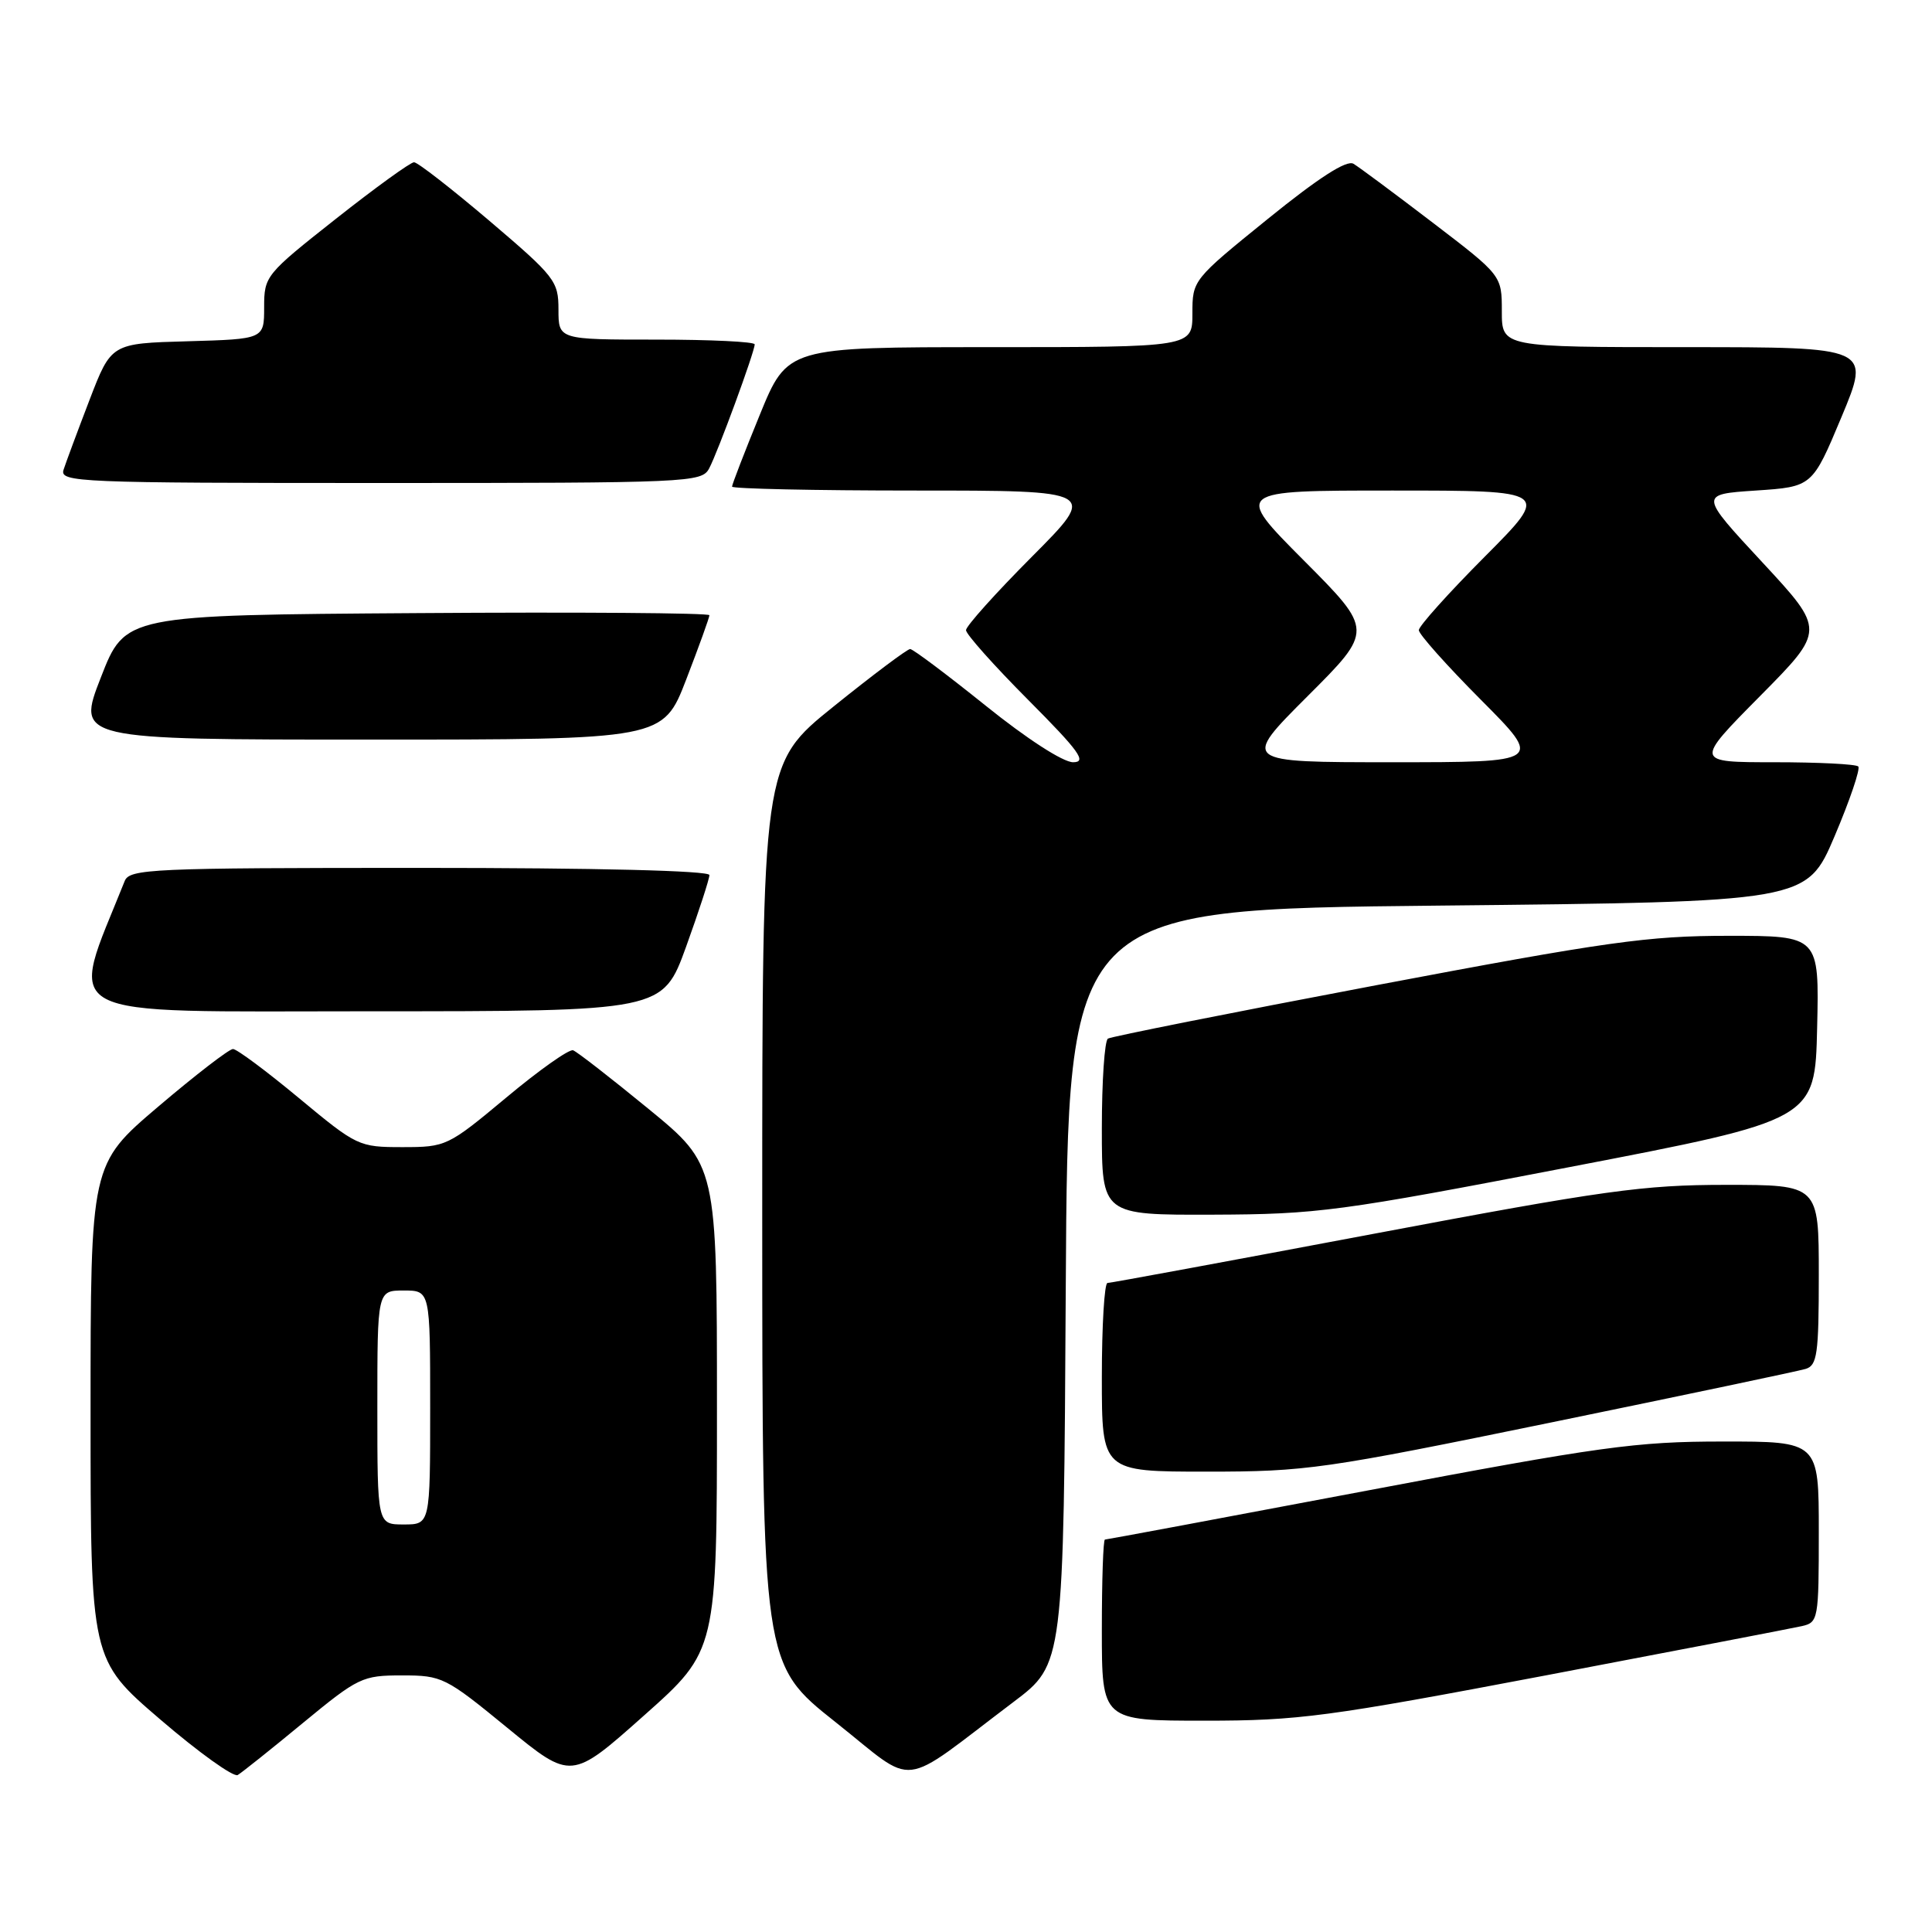 <?xml version="1.0" encoding="UTF-8" standalone="no"?>
<!DOCTYPE svg PUBLIC "-//W3C//DTD SVG 1.1//EN" "http://www.w3.org/Graphics/SVG/1.1/DTD/svg11.dtd" >
<svg xmlns="http://www.w3.org/2000/svg" xmlns:xlink="http://www.w3.org/1999/xlink" version="1.1" viewBox="0 0 256 256">
 <g >
 <path fill="currentColor"
d=" M 40.14 228.30 C 47.47 222.26 48.01 222.00 53.27 222.00 C 58.58 222.00 59.03 222.23 67.22 228.94 C 75.70 235.89 75.70 235.89 85.35 227.30 C 95.00 218.72 95.00 218.72 95.00 186.55 C 95.00 154.37 95.00 154.37 85.94 146.94 C 80.95 142.85 76.45 139.35 75.94 139.17 C 75.42 138.98 71.44 141.79 67.10 145.42 C 59.34 151.89 59.11 152.00 53.32 152.00 C 47.54 152.00 47.29 151.88 39.61 145.50 C 35.31 141.93 31.38 139.00 30.87 139.00 C 30.36 139.00 25.91 142.43 20.97 146.63 C 12.00 154.26 12.00 154.26 12.00 187.09 C 12.00 219.92 12.00 219.92 21.25 227.85 C 26.34 232.22 30.95 235.52 31.50 235.20 C 32.05 234.87 35.94 231.77 40.14 228.30 Z  M 134.32 225.50 C 140.94 220.50 140.94 220.50 141.22 170.50 C 141.50 120.50 141.50 120.50 190.45 120.00 C 239.39 119.50 239.39 119.50 243.09 110.81 C 245.12 106.03 246.53 101.87 246.23 101.56 C 245.92 101.25 240.91 101.00 235.10 101.00 C 224.54 101.00 224.54 101.00 233.20 92.25 C 241.86 83.50 241.86 83.50 233.51 74.50 C 225.16 65.50 225.16 65.50 232.65 65.00 C 240.14 64.50 240.14 64.50 244.01 55.25 C 247.87 46.00 247.87 46.00 223.44 46.00 C 199.00 46.00 199.00 46.00 199.00 41.25 C 199.00 36.50 199.00 36.50 189.84 29.50 C 184.80 25.65 180.08 22.14 179.34 21.70 C 178.44 21.16 174.74 23.54 168.00 29.00 C 158.04 37.06 158.00 37.12 158.00 41.55 C 158.00 46.00 158.00 46.00 131.17 46.00 C 104.34 46.00 104.34 46.00 100.67 54.98 C 98.65 59.92 97.00 64.19 97.00 64.48 C 97.00 64.76 107.90 65.00 121.23 65.00 C 145.46 65.00 145.46 65.00 136.73 73.77 C 131.93 78.59 128.00 82.97 128.00 83.50 C 128.00 84.03 131.70 88.18 136.23 92.73 C 143.04 99.57 144.06 101.00 142.19 101.00 C 140.86 101.00 136.05 97.89 130.60 93.50 C 125.47 89.38 120.97 86.00 120.60 86.00 C 120.22 86.00 115.66 89.42 110.46 93.61 C 101.00 101.22 101.00 101.22 101.00 160.86 C 101.01 220.50 101.01 220.50 110.71 228.19 C 121.69 236.89 118.81 237.21 134.32 225.50 Z  M 204.87 221.99 C 222.26 218.68 237.51 215.75 238.75 215.47 C 240.93 214.98 241.00 214.59 241.00 202.98 C 241.00 191.00 241.00 191.00 228.25 191.01 C 216.77 191.01 212.09 191.66 181.16 197.51 C 162.27 201.08 146.63 204.00 146.41 204.00 C 146.18 204.00 146.00 209.40 146.00 216.00 C 146.00 228.00 146.00 228.00 159.62 228.00 C 172.09 228.00 175.89 227.49 204.87 221.99 Z  M 205.65 188.46 C 223.17 184.86 238.29 181.68 239.25 181.39 C 240.79 180.93 241.00 179.43 241.00 168.93 C 241.00 157.00 241.00 157.00 228.69 157.00 C 217.73 157.00 212.57 157.72 181.94 163.50 C 163.00 167.07 147.16 170.00 146.75 170.00 C 146.34 170.00 146.00 175.62 146.00 182.50 C 146.00 195.00 146.00 195.00 159.90 195.00 C 173.11 195.00 175.40 194.67 205.65 188.46 Z  M 208.00 154.64 C 240.50 148.39 240.50 148.39 240.78 136.19 C 241.06 124.00 241.06 124.00 229.02 124.00 C 218.37 124.00 212.94 124.76 182.29 130.56 C 163.22 134.17 147.25 137.35 146.81 137.62 C 146.36 137.89 146.00 143.27 146.00 149.56 C 146.00 161.00 146.00 161.00 160.75 160.95 C 174.61 160.90 177.47 160.52 208.00 154.64 Z  M 90.91 125.45 C 92.61 120.74 94.00 116.47 94.00 115.95 C 94.00 115.37 79.12 115.00 55.61 115.00 C 19.97 115.00 17.16 115.13 16.52 116.75 C 9.09 135.37 6.51 134.00 48.93 134.00 C 87.81 134.00 87.81 134.00 90.91 125.45 Z  M 90.93 90.03 C 92.62 85.65 94.00 81.82 94.00 81.52 C 94.00 81.22 76.58 81.09 55.29 81.24 C 16.58 81.50 16.58 81.50 13.37 89.75 C 10.15 98.00 10.15 98.00 49.00 98.00 C 87.85 98.00 87.85 98.00 90.93 90.03 Z  M 93.96 62.08 C 95.11 59.93 100.00 46.61 100.00 45.63 C 100.00 45.28 94.15 45.00 87.00 45.00 C 74.00 45.00 74.00 45.00 74.00 41.02 C 74.00 37.24 73.54 36.66 64.86 29.27 C 59.83 25.00 55.34 21.50 54.86 21.50 C 54.39 21.50 49.73 24.87 44.50 29.00 C 35.19 36.35 35.00 36.58 35.00 40.71 C 35.00 44.93 35.00 44.93 24.87 45.22 C 14.74 45.50 14.74 45.50 11.86 53.00 C 10.28 57.12 8.73 61.29 8.42 62.25 C 7.90 63.90 10.34 64.00 50.40 64.00 C 91.33 64.00 92.97 63.93 93.96 62.08 Z  M 50.00 186.50 C 50.00 171.00 50.00 171.00 53.50 171.00 C 57.00 171.00 57.00 171.00 57.00 186.50 C 57.00 202.00 57.00 202.00 53.50 202.00 C 50.00 202.00 50.00 202.00 50.00 186.50 Z  M 173.25 92.26 C 181.99 83.53 181.99 83.53 172.76 74.26 C 163.54 65.00 163.54 65.00 184.50 65.00 C 205.46 65.00 205.46 65.00 196.73 73.77 C 191.93 78.59 188.00 82.97 188.00 83.50 C 188.00 84.03 191.70 88.18 196.23 92.73 C 204.46 101.00 204.46 101.00 184.49 101.00 C 164.51 101.00 164.51 101.00 173.25 92.26 Z "/>
</g>
</svg>